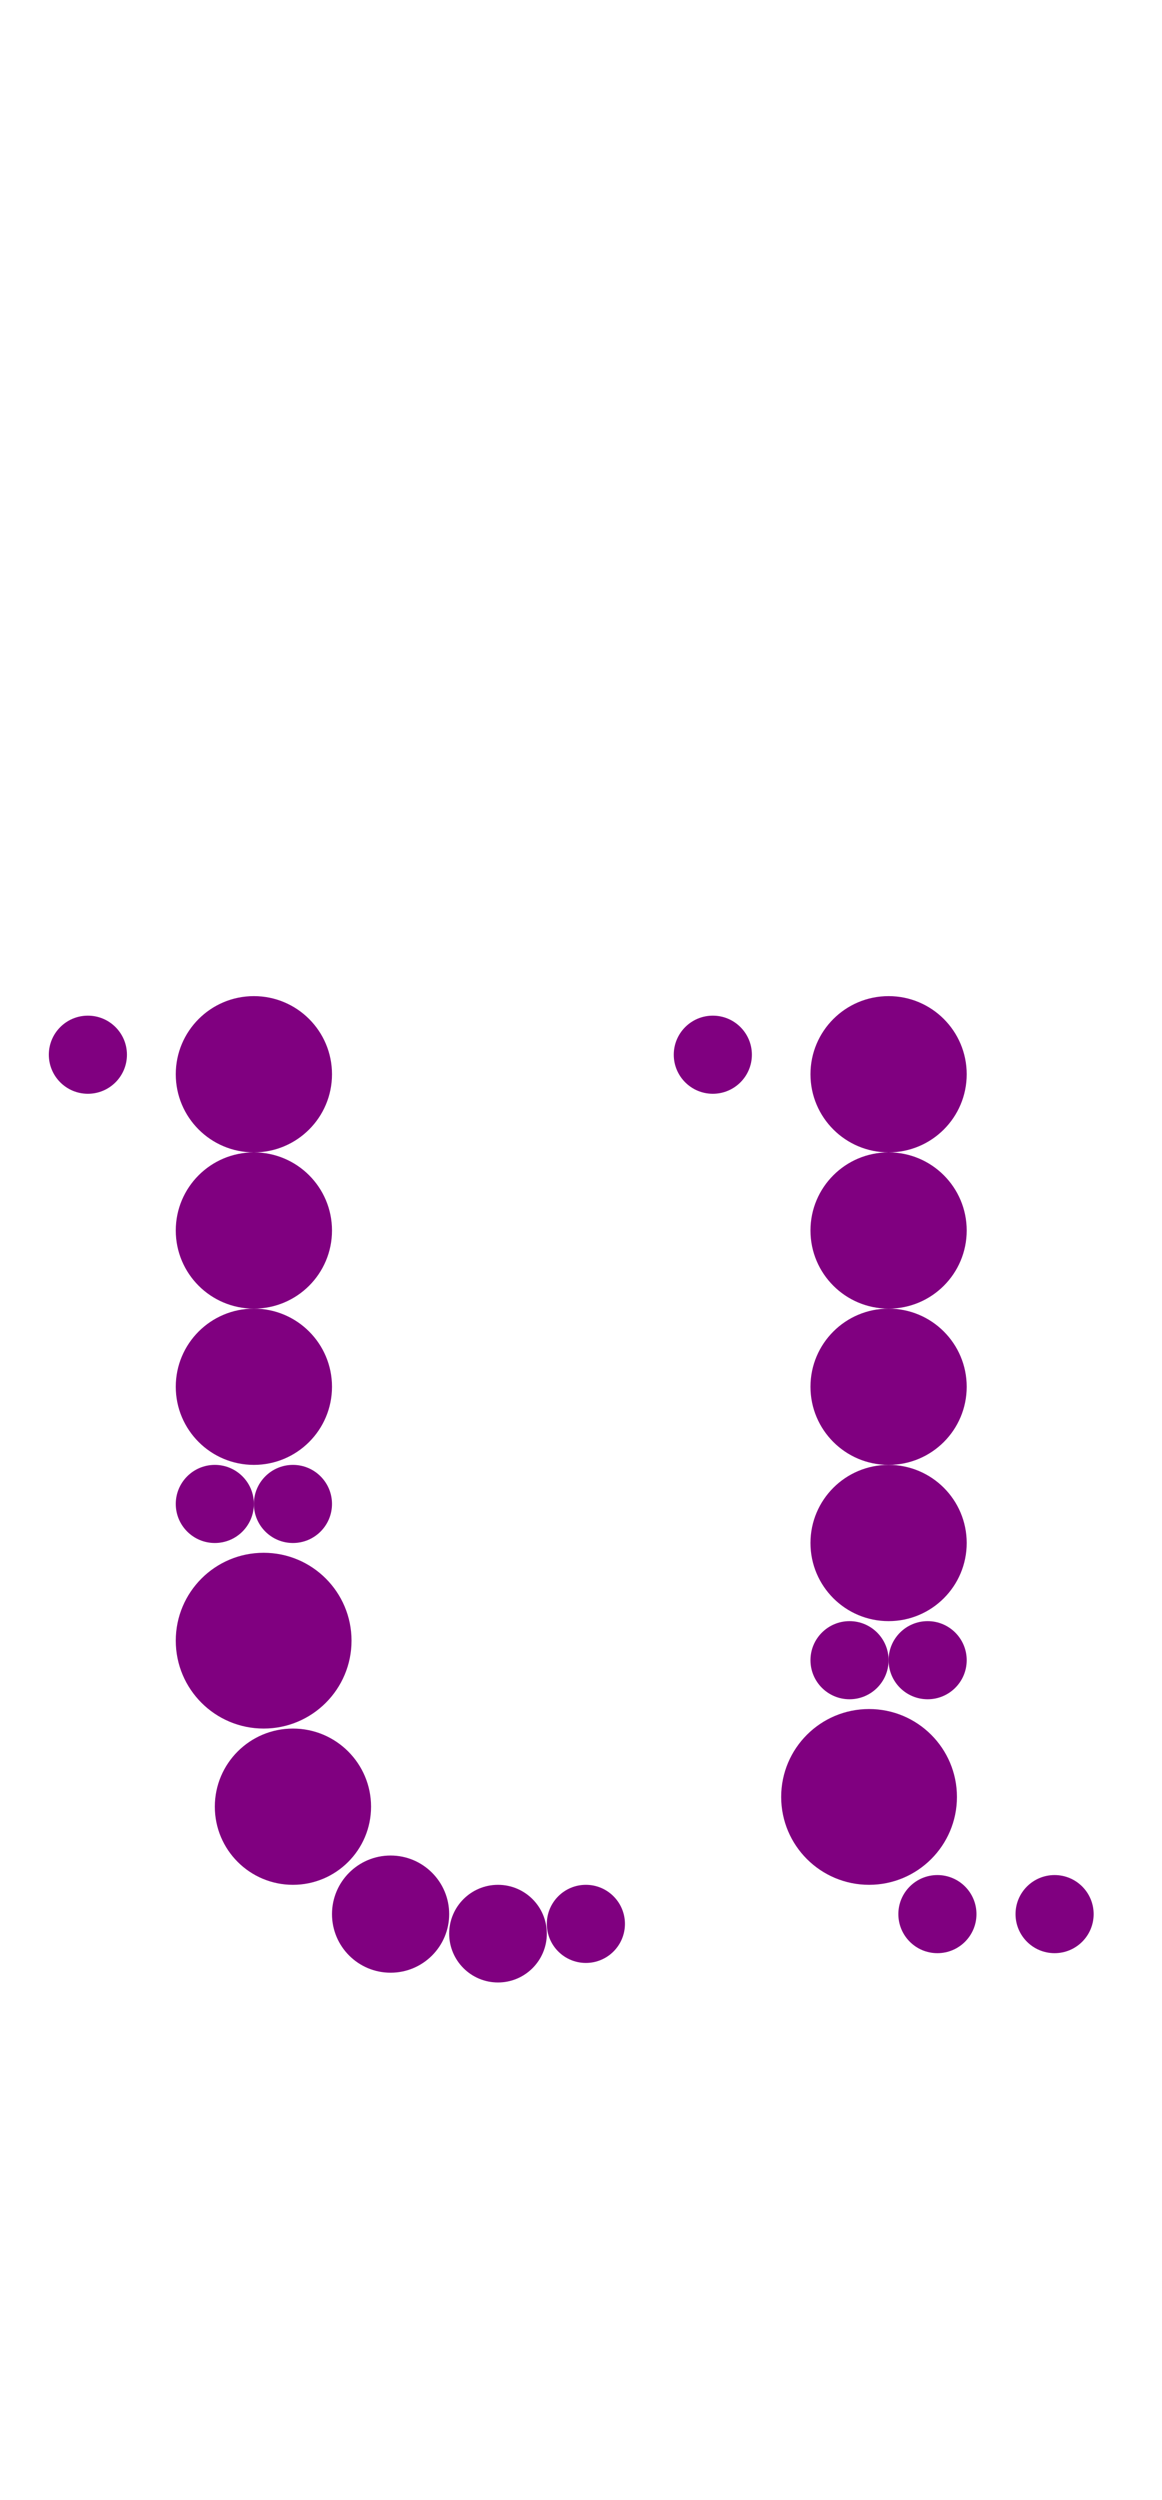<?xml version="1.0"?>
<svg width="119" height="256">
  <circle cx="27" cy="168" r="9" fill="#800080" />
  <circle cx="89" cy="184" r="9" fill="#800080" />
  <circle cx="26" cy="110" r="8" fill="#800080" />
  <circle cx="26" cy="126" r="8" fill="#800080" />
  <circle cx="26" cy="142" r="8" fill="#800080" />
  <circle cx="30" cy="185" r="8" fill="#800080" />
  <circle cx="91" cy="110" r="8" fill="#800080" />
  <circle cx="91" cy="126" r="8" fill="#800080" />
  <circle cx="91" cy="142" r="8" fill="#800080" />
  <circle cx="91" cy="158" r="8" fill="#800080" />
  <circle cx="40" cy="196" r="6" fill="#800080" />
  <circle cx="51" cy="198" r="5" fill="#800080" />
  <circle cx="9" cy="108" r="4" fill="#800080" />
  <circle cx="22" cy="154" r="4" fill="#800080" />
  <circle cx="30" cy="154" r="4" fill="#800080" />
  <circle cx="60" cy="197" r="4" fill="#800080" />
  <circle cx="73" cy="108" r="4" fill="#800080" />
  <circle cx="87" cy="170" r="4" fill="#800080" />
  <circle cx="95" cy="170" r="4" fill="#800080" />
  <circle cx="96" cy="196" r="4" fill="#800080" />
  <circle cx="108" cy="196" r="4" fill="#800080" />
</svg>
